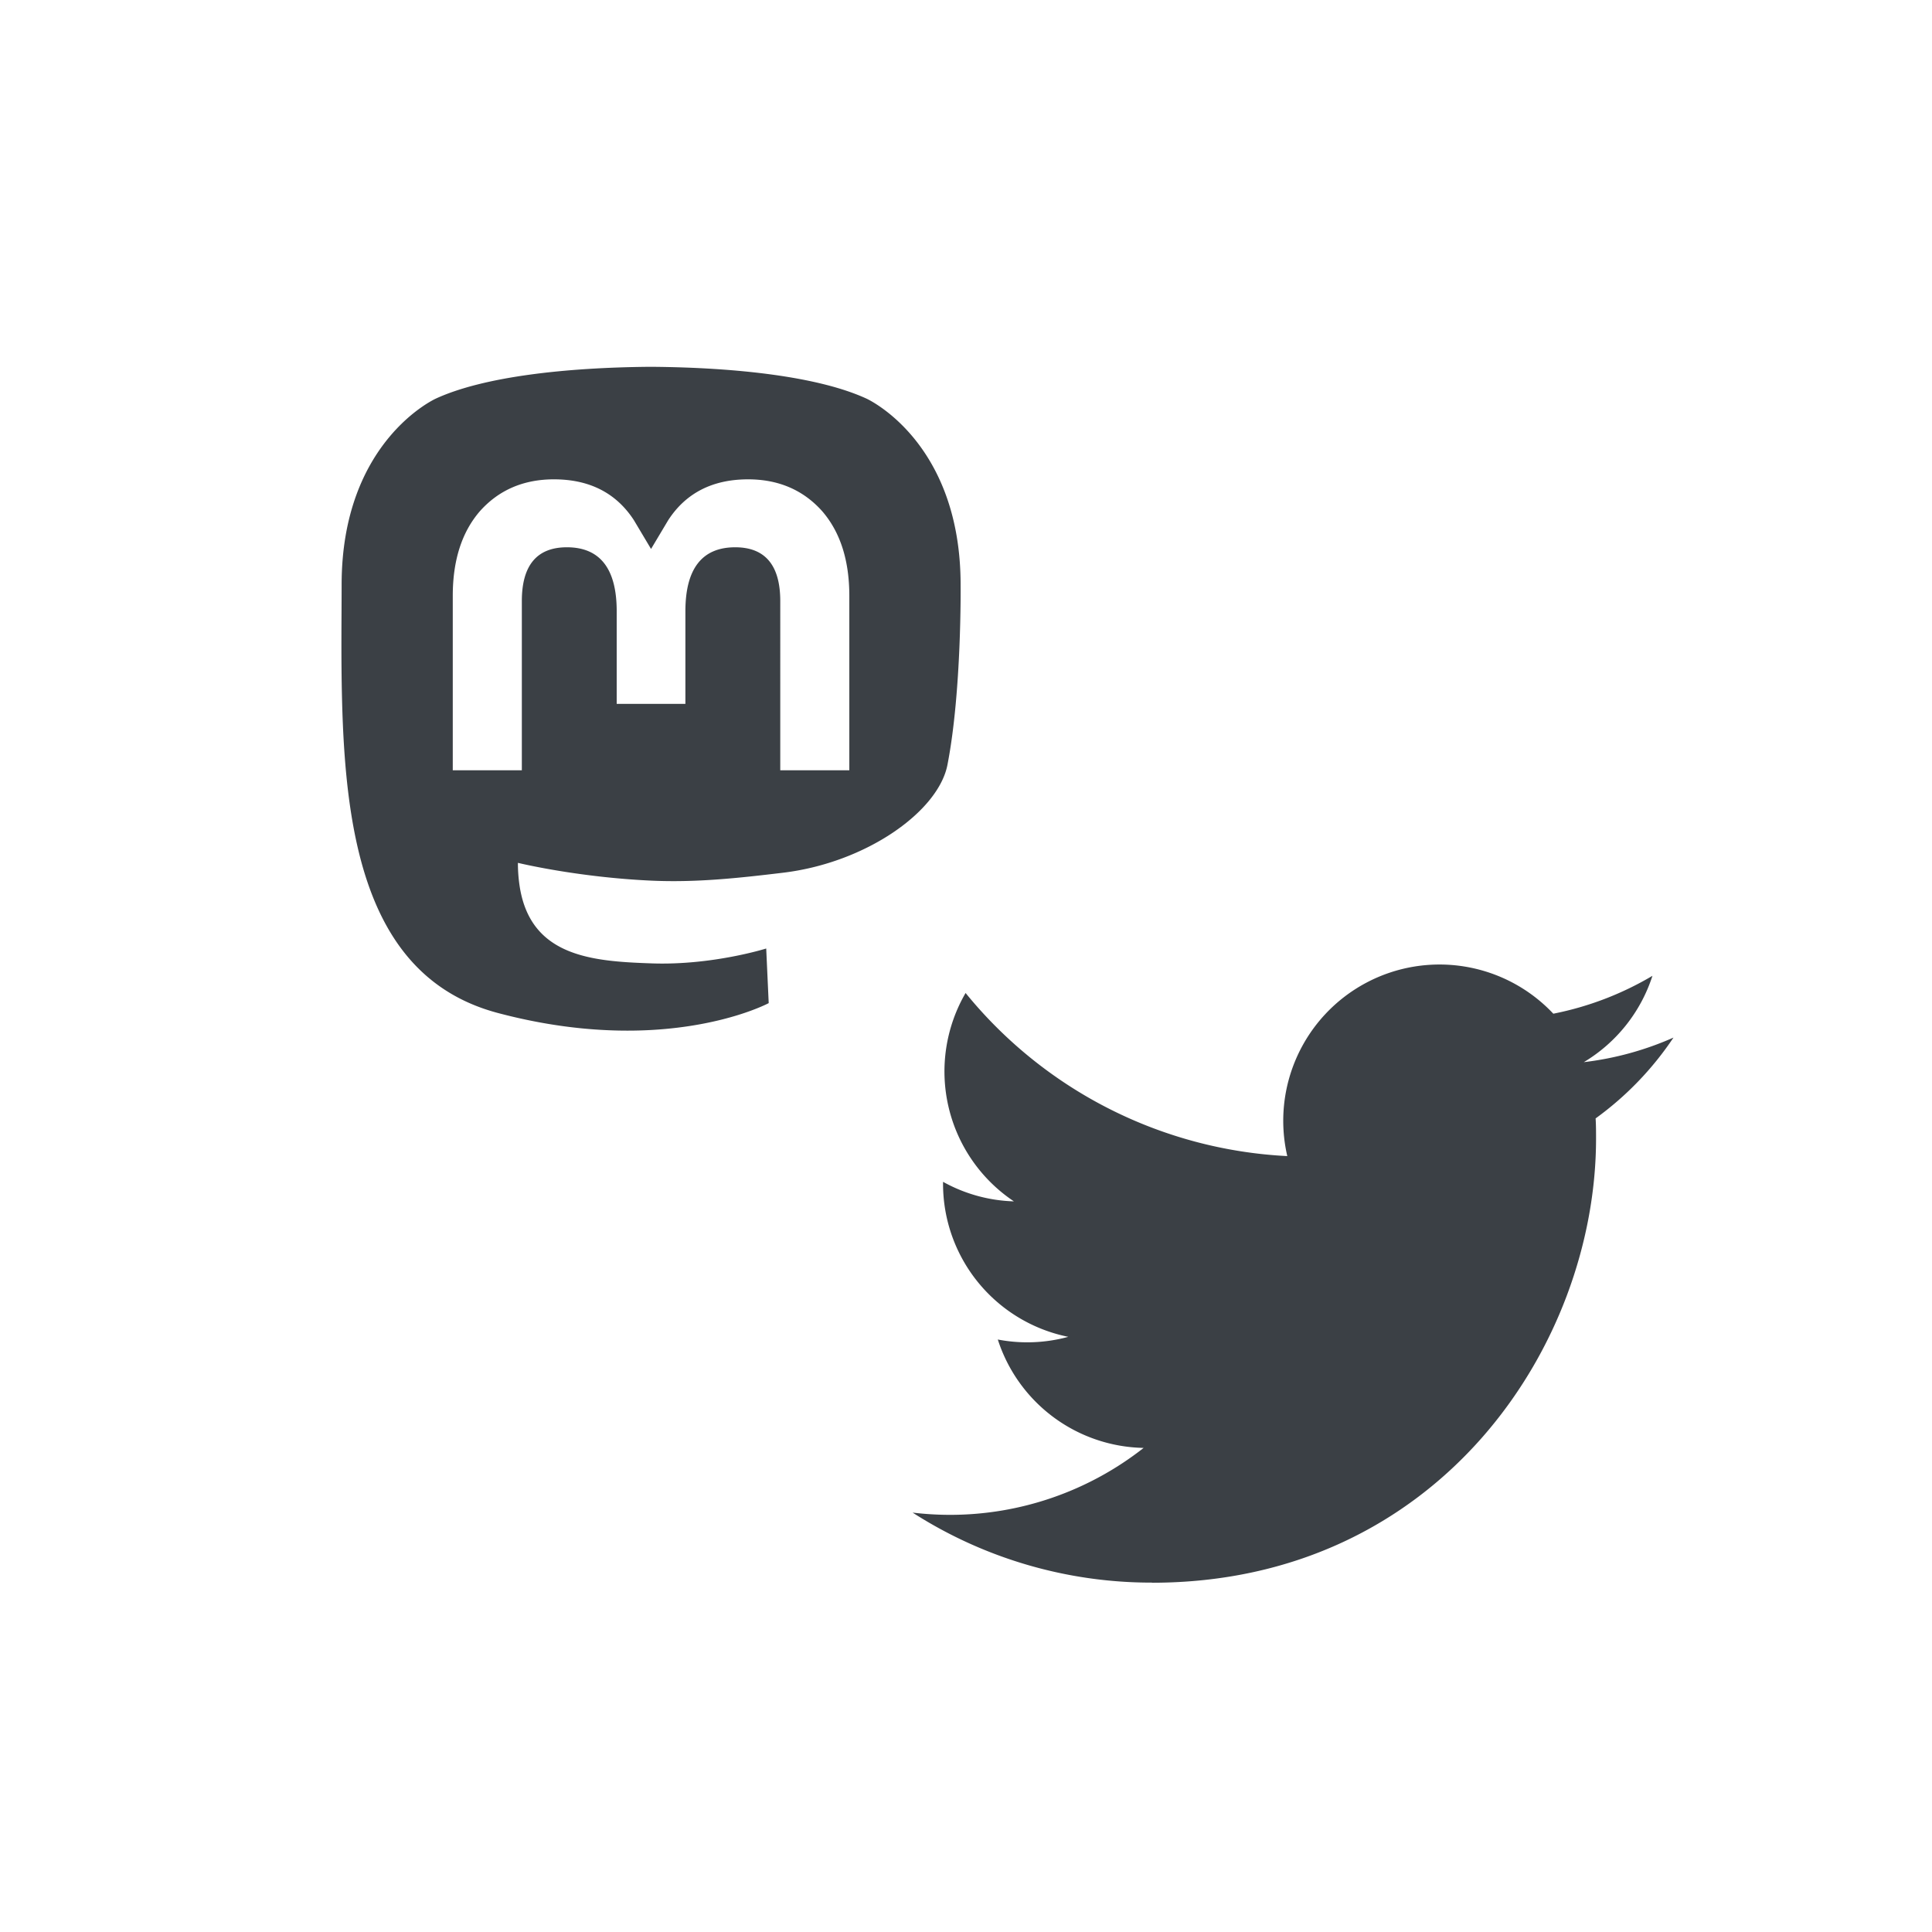 <svg xmlns="http://www.w3.org/2000/svg" width="250" height="250" viewBox="0 0 66.146 66.146" version="1.1" id="svg8"><defs id="defs2"><style id="style1012"/></defs><g id="layer1" fill-rule="evenodd" fill="#3b4045"><g id="g1037" transform="translate(-85.323 .821)" stroke-width=".431"><path id="path947" d="M83.984 47.39c-10.964.091-21.508 1.279-27.654 4.098 0 0-12.193 5.454-12.193 24.06 0 4.26-.084 9.352.052 14.757.443 18.194 3.338 36.127 20.157 40.576 7.759 2.056 14.416 2.486 19.783 2.191 9.725-.54 15.185-3.472 15.185-3.472l-.322-7.057s-6.949 2.192-14.754 1.924c-7.736-.265-15.901-.832-17.152-10.33a19.74 19.74 0 01-.174-2.66s7.594 1.856 17.217 2.298c5.88.269 11.399-.348 17-1.017 10.749-1.281 20.108-7.902 21.28-13.953 1.855-9.528 1.698-23.256 1.698-23.256 0-18.607-12.183-24.06-12.183-24.06-6.15-2.82-16.708-4.008-27.668-4.098zM71.576 61.929c4.57 0 8.028 1.756 10.315 5.267l2.222 3.727 2.223-3.727c2.287-3.515 5.745-5.267 10.314-5.267 3.946 0 7.129 1.387 9.555 4.093 2.355 2.71 3.525 6.368 3.525 10.971v22.526h-8.923V77.654c0-4.61-1.94-6.947-5.82-6.947-4.287 0-6.436 2.774-6.436 8.262v11.967h-8.875V78.969c0-5.488-2.15-8.262-6.436-8.262-3.881 0-5.82 2.34-5.82 6.947v21.864h-8.924V76.992c0-4.603 1.17-8.26 3.525-10.97 2.427-2.707 5.61-4.094 9.555-4.094z" transform="matrix(.265 0 0 .265 85.323 -.821)" stroke-width="1.629"/></g><path d="M39.438 54.188c9.83 0 15.206-8.144 15.206-15.207 0-.23 0-.461-.015-.69a10.874 10.874 0 002.666-2.767 10.668 10.668 0 01-3.07.841 5.363 5.363 0 002.35-2.956 10.71 10.71 0 01-3.394 1.297 5.35 5.35 0 00-9.108 4.875 15.173 15.173 0 01-11.014-5.584 5.349 5.349 0 001.654 7.134 5.305 5.305 0 01-2.426-.669v.068a5.346 5.346 0 004.288 5.239 5.336 5.336 0 01-2.413.092 5.35 5.35 0 004.993 3.711 10.724 10.724 0 01-6.637 2.292 10.88 10.88 0 01-1.273-.077 15.13 15.13 0 008.193 2.397" id="path1020" stroke-width=".265"/></g></svg>
